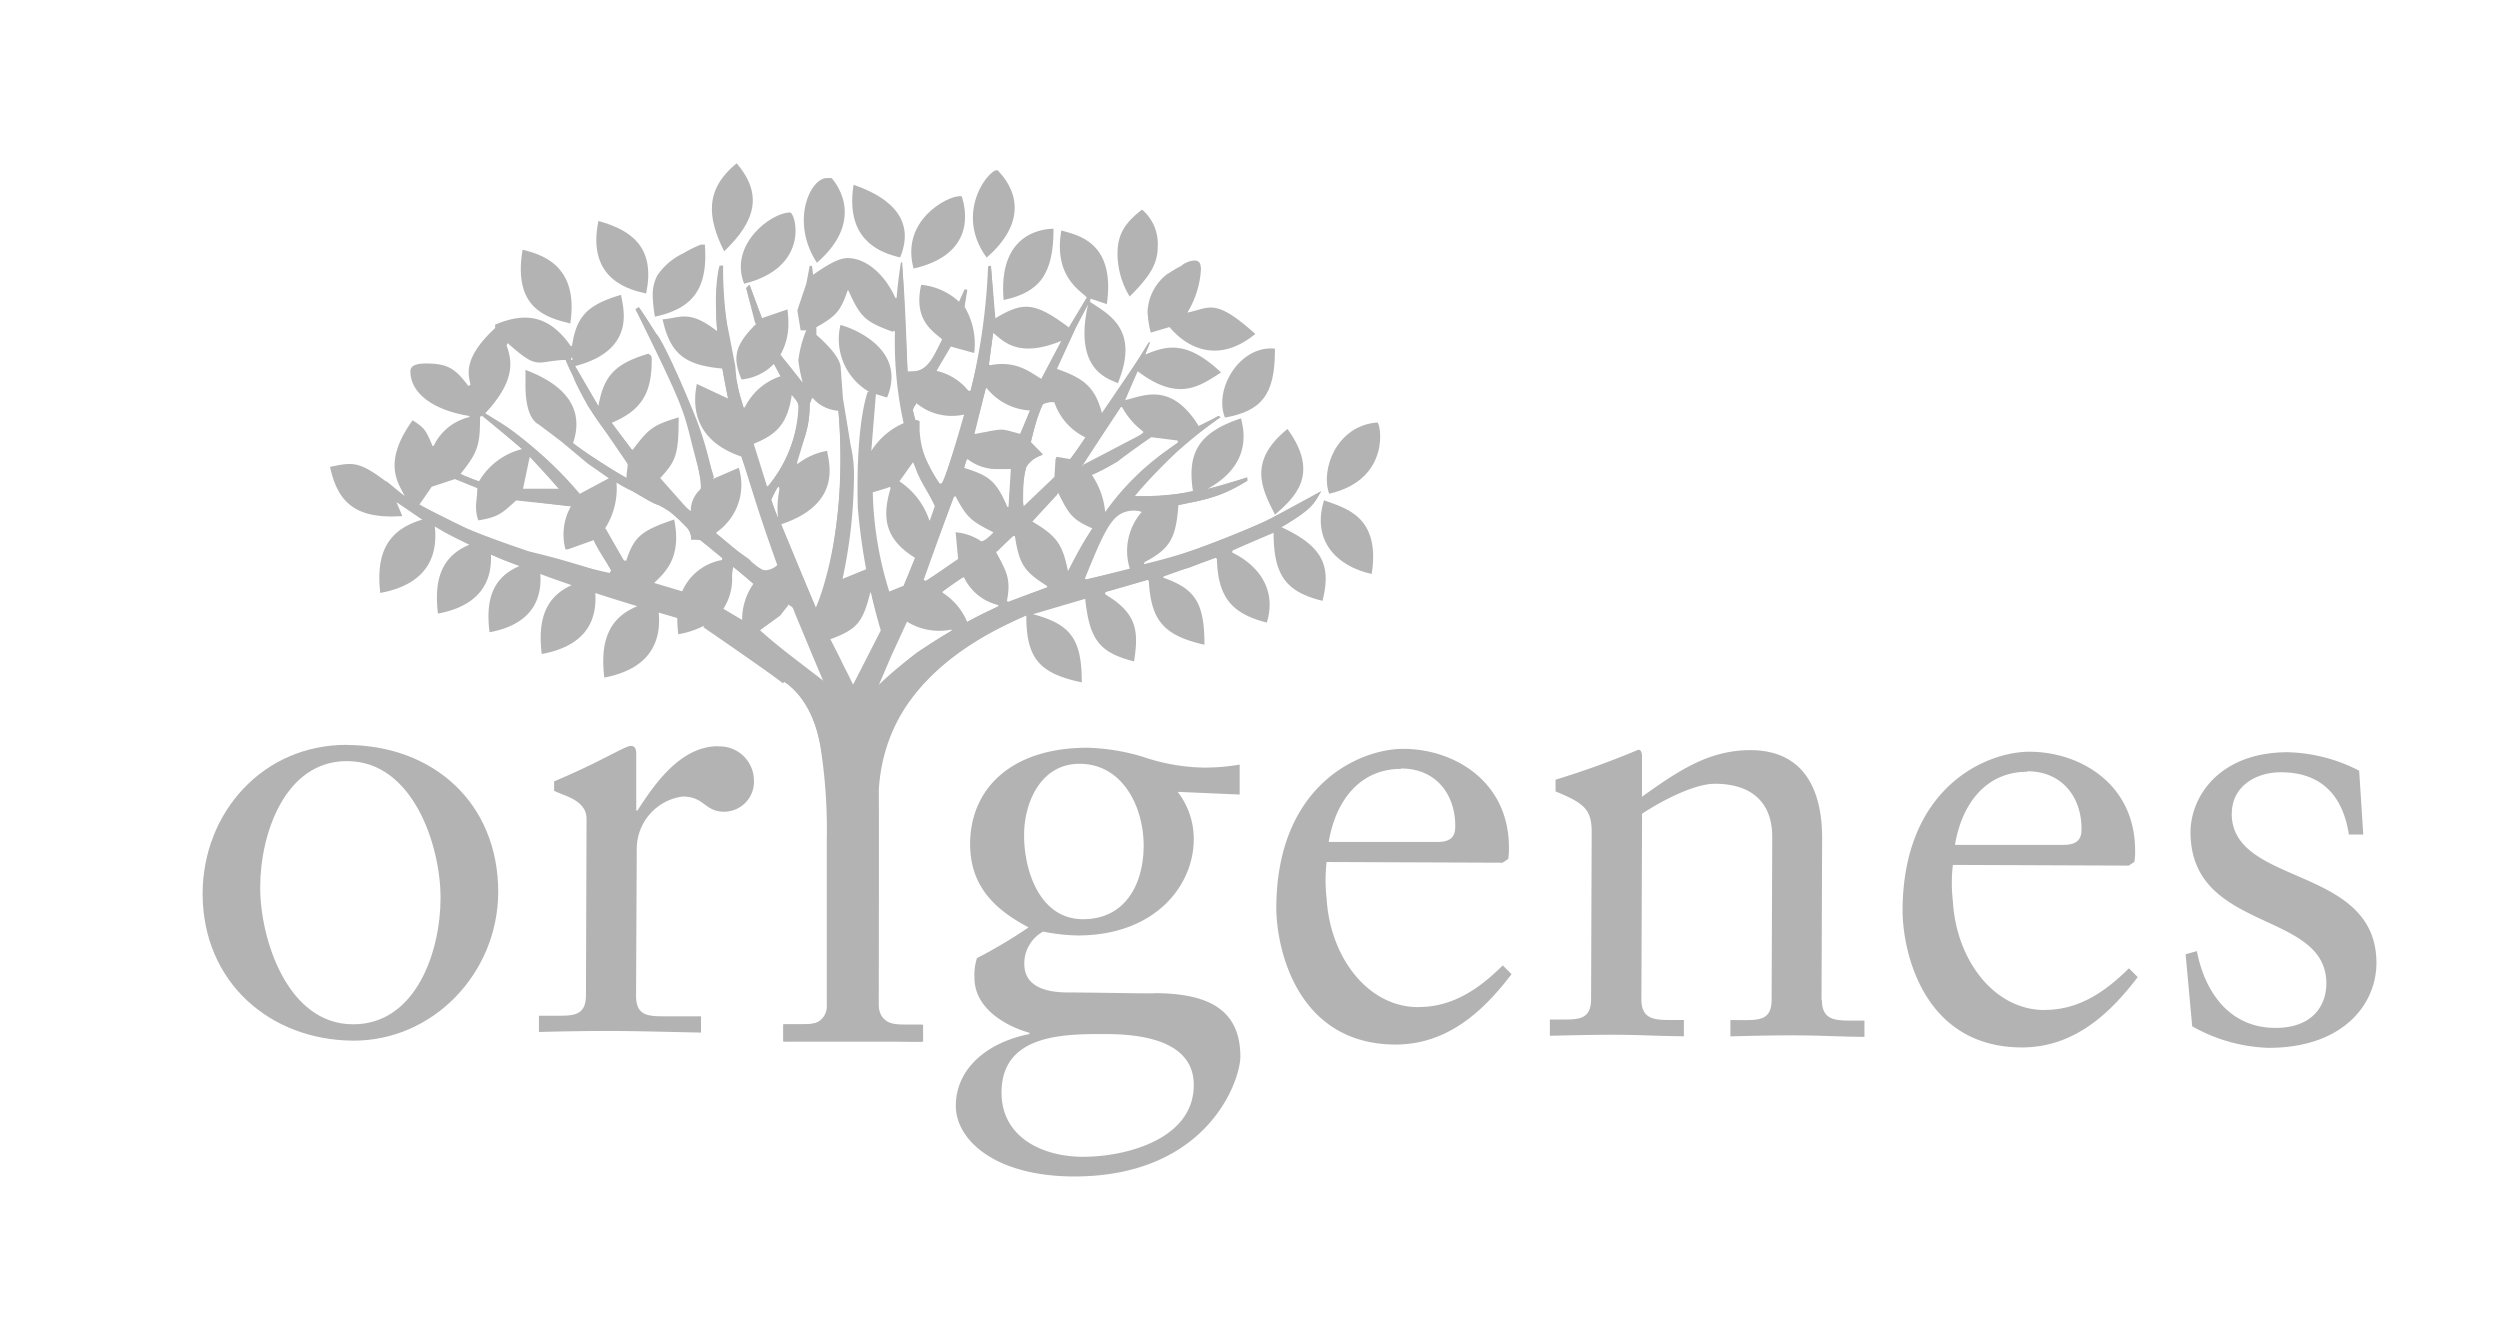 <svg id="Capa_1" data-name="Capa 1" xmlns="http://www.w3.org/2000/svg" viewBox="0 0 250.49 131.99"><defs><style>.cls-1,.cls-2{fill:#b3b3b3;}.cls-1{fill-rule:evenodd;}</style></defs><title>Mesa de trabajo 21</title><path class="cls-1" d="M108.61,115.91c-4.4,0-8.27-2.11-8.26-6.44,0-5.9,6.36-5.87,10.43-5.86,3.32,0,8.84.54,8.83,5.11,0,5.59-7.18,7.2-11,7.18m-6-32.23c0-3.33,1.72-7.15,5.55-7.14,4.39,0,6.45,4.42,6.43,8.24s-1.84,7.35-6.11,7.33-5.88-4.8-5.87-8.44m13.05,15.87c-2.51,0-5.58-.08-8.65-.09-4.14,0-4.38-2-4.38-2.91a3.65,3.65,0,0,1,1.89-3.19,18.85,18.85,0,0,0,3.45.39c7.78,0,11.63-5,11.64-9.63A7.7,7.7,0,0,0,118,79.34l6.21.27v-3a21.06,21.06,0,0,1-3.64.3,20,20,0,0,1-6.08-1.09,21.14,21.14,0,0,0-5.52-.9c-7.72,0-11.75,4.16-11.77,9.63,0,4.14,2.35,6.53,5.86,8.37A50.29,50.29,0,0,1,97.89,96a5.4,5.4,0,0,0-.25,2c0,2.89,2.86,4.73,5.5,5.48v.13c-3.83.74-7.35,3.17-7.37,7.19,0,3.39,3.86,7.05,11.83,7.08,13.36,0,16.66-9.54,16.68-12,0-4.71-3.18-6.35-8.58-6.37"/><path class="cls-1" d="M35.37,102.63c-6.59,0-9.31-8.58-9.3-13.72,0-5.4,2.5-12.67,8.71-12.65,6.65,0,9.38,8.57,9.36,13.72,0,5.39-2.49,12.67-8.77,12.65m-.65-28c-8.4,0-14.39,6.79-14.42,14.89,0,8.91,6.78,14.72,15.13,14.75,8,0,14.46-6.78,14.49-14.88,0-8.91-6.47-14.72-15.19-14.75"/><path class="cls-1" d="M71.93,74.77c-3.83,0-6.48,4-8.06,6.44h-.12l0-5.65c0-.63-.19-.82-.56-.82-.57,0-3.08,1.63-7.67,3.55v.94c.94.51,3.26.9,3.25,2.84l-.06,17.64c0,2.07-1.26,2.07-3,2.06H54v1.63c2.25-.06,4.89-.11,7.46-.1s5.34.09,8.78.16v-1.63l-3.51,0c-1.76,0-3,0-3-2.08L63.8,85a5.29,5.29,0,0,1,4.6-5.19c2.19,0,2.19,1.51,4.14,1.52a3,3,0,0,0,3-3.19,3.43,3.43,0,0,0-3.57-3.35"/><path class="cls-1" d="M140.38,77c3.51,0,5.45,2.6,5.43,5.8,0,.75-.2,1.57-1.76,1.56l-10.92,0c.77-4.52,3.42-7.33,7.25-7.32m1.72,23.87c-5,0-8.83-4.93-9.18-10.9a16.34,16.34,0,0,1,0-3.64l17.63.07.57-.38a6.46,6.46,0,0,0,.07-1.13c0-6.65-5.49-9.88-10.57-9.9-4.39,0-12.69,3.6-12.74,15.9,0,4,2,13.69,11.93,13.73,5.15,0,8.73-3.23,11.64-7.05l-.88-.88c-2.33,2.31-5,4.19-8.48,4.17"/><path class="cls-1" d="M182.51,100.18l.06-16.2c0-4.9-1.85-8.8-7.18-8.82-4.21,0-7.28,2.11-10.87,4.67V75.76c0-.51-.19-.64-.37-.64a84.37,84.37,0,0,1-8.29,3V79.3c2.94,1.2,3.63,1.83,3.62,4.16l-.06,16.63c0,2.08-1.26,2.07-3,2.06h-1.13v1.63c2.26-.05,4.52-.11,6.78-.1s4.46.14,6.65.15V102.2h-1.13c-1.75,0-3.13,0-3.13-2.09l.07-18.58c2.08-1.37,5.28-3,7.29-3,3.58,0,5.77,1.78,5.75,5.36l-.06,16.26c0,2.08-1.26,2.07-3,2.06h-1.13v1.63c2.26-.06,4.52-.11,6.78-.1s4.45.14,6.65.15v-1.63h-1.13c-1.76,0-3.14,0-3.13-2.09"/><path class="cls-1" d="M203.12,77.28c3.51,0,5.45,2.6,5.44,5.8,0,.75-.2,1.57-1.76,1.57l-10.92,0c.77-4.52,3.42-7.33,7.24-7.32m1.73,23.87c-5,0-8.83-4.94-9.18-10.9a15.83,15.83,0,0,1,0-3.64l17.63.07.56-.38a6.28,6.28,0,0,0,.07-1.13c0-6.66-5.49-9.88-10.57-9.9-4.39,0-12.69,3.6-12.73,15.9,0,4,2,13.69,11.93,13.73,5.15,0,8.73-3.23,11.63-7.05l-.88-.88c-2.33,2.31-5,4.19-8.49,4.17"/><path class="cls-1" d="M223.62,81.51c0-2.71,2.4-4.14,4.92-4.13,4,0,6.2,2.28,6.81,6.24h1.44l-.41-6.4a16.45,16.45,0,0,0-7.15-1.85c-6.9,0-9.74,4.49-9.75,8,0,10.11,13.64,7.78,13.61,15.18,0,2.2-1.39,4.45-5.1,4.44-4.57,0-7.07-3.54-7.87-7.69l-1.13.31.66,7.22a16.52,16.52,0,0,0,7.64,2.16c7.47,0,10.81-4.35,10.82-8.5,0-9.85-14.53-7.65-14.5-15"/><path class="cls-1" d="M100,17.1c-.56-.56-4.59,4-1.14,8.71,3.58-3.12,3.48-6.25,1.14-8.71"/><path class="cls-1" d="M100.56,30.06c3.58-.77,5-2.55,5-7.14-1.23,0-5.58.55-5,7.14"/><path class="cls-1" d="M116,24.73A4.52,4.52,0,0,0,114.43,21c-1.9,1.45-2.46,2.67-2.46,4.46a8.28,8.28,0,0,0,1.22,4.25c2.12-2.11,2.8-3.34,2.81-5"/><path class="cls-1" d="M138,42.33c-4.13.32-5.7,4.78-4.82,7.14,6.26-1.44,5.15-7.13,4.82-7.14"/><path class="cls-1" d="M115.29,33.33l1.89-.56c1.78,2.13,4.91,3.7,8.6.69-4.12-3.69-4.57-2.58-6.81-2.14A9.36,9.36,0,0,0,120.33,27c0-.67-.22-.9-.67-.9a2.42,2.42,0,0,0-1.34.56c-.67.33-1.12.67-1.34.78a5,5,0,0,0-2,3.79,10,10,0,0,0,.33,2.12"/><path class="cls-1" d="M127.75,51.57c1.9-1.67,4.59-4,1.25-8.59-4,3.23-2.58,6-1.25,8.59"/><path class="cls-1" d="M96.35,19.66h-.22c-1.23,0-5.92,2.44-4.59,7.25,6.25-1.44,5.26-5.9,4.82-7.25"/><path class="cls-1" d="M122.74,41.84c3.69-.66,5-2.34,5-6.69v-.22c-3.57-.35-6.15,4.12-5,6.92"/><path class="cls-1" d="M73.81,16.36c-3.14,2.56-3,5.35-1.25,8.82,3.13-3,3.92-5.69,1.25-8.82"/><path class="cls-1" d="M64.74,29.41c.9-4.35-1.11-6.26-4.78-7.27-1.24,6,3.33,6.93,4.78,7.27"/><path class="cls-1" d="M57.14,32.41c.91-5.92-3-6.94-4.78-7.39-1,5.92,2.44,6.82,4.78,7.39"/><path class="cls-1" d="M132.66,50.13c-1.24,4,1.21,6.59,4.78,7.38.91-5.81-2.66-6.6-4.78-7.38"/><path class="cls-1" d="M83.29,17.84h-.44c-1.68,0-3.69,4.35-1,8.49,5.26-4.57,1.47-8.49,1.47-8.49"/><path class="cls-1" d="M90.19,25.79c1.8-4.35-2-6.37-4.67-7.27-.46,3,.09,6.25,4.67,7.27"/><path class="cls-1" d="M74.56,28.43c6.7-1.66,5.15-7.14,4.6-7.14-1.9,0-6.15,3.23-4.6,7.14"/><path class="cls-1" d="M70.66,24.51h-.44a11.93,11.93,0,0,0-1.79.89,6.33,6.33,0,0,0-2.58,2.22,4.12,4.12,0,0,0-.45,2v.11a15.72,15.72,0,0,0,.22,2c3.57-.78,5.37-2.55,5-7.25"/><path class="cls-1" d="M128.4,52.77c3-1.67,3.24-2.23,4-3.57a60.53,60.53,0,0,1-6.81,3.56,58.59,58.59,0,0,1-11,3.77l.11-.22c2.58-1.34,3.13-2.45,3.37-5.69,3.68-.77,4.47-1,6.92-2.44v-.34l-4.13,1.22c4.13-2.22,4-5.24,3.48-7.14-4.36,1.44-5.37,3.56-4.82,7.24h.11a20,20,0,0,1-5.92.54,42.29,42.29,0,0,1,8.61-7.91l-.22-.11-2,1c-2.77-4.48-5.57-3-7.36-2.59l1.24-2.9c4.12,3.14,6.25,1.47,8.37.13-3.45-3.25-5.46-2.69-7.59-1.8l.45-1.23h-.11l-4.6,7.47c-.66-2.79-1.66-3.8-4.68-4.82.12-.45.12-.45.33-.67.34-.78,1-2.12,1.91-4.13l.79-1.56H109c-1.46,6.69,2.22,7.38,3,7.82,2.25-5.46-1-6.93-2.77-8.15v-.34l1.67.56c.91-6.36-3.11-6.93-4.56-7.38-.79,4.58,1.88,6,2.55,6.71l-1.8,3c-3.45-2.57-4.57-2.58-7.36-.91l-.44-5.25h-.22a55.19,55.19,0,0,1-1.82,12.51h-.22a5.74,5.74,0,0,0-3.23-2l1.35-2.46,2.46.68a7.23,7.23,0,0,0-1-4.69L96.87,29h-.22l-.56,1.23a6.45,6.45,0,0,0-3.79-1.69C91.51,32,93.4,33.15,94.4,34c-1.34,2.68-1.57,3.23-3.47,3.23l-.53-10.94h-.11l-.35,3.57h-.22c-1.11-2.46-3-4-4.79-4-.67,0-1.56.33-3.46,1.67l-.11-.89h-.23l-.34,1.78-.9,2.68.33,2h.56a11.76,11.76,0,0,0-.79,3,15,15,0,0,0,.44,2.24l-2.23-2.8a6.21,6.21,0,0,0,.79-2.9A10.29,10.29,0,0,0,78.9,31l-2.57.88-1.22-3.35-.34.33,1,3.58c-2.24,2.22-2.36,3.46-1.47,5.58a5.24,5.24,0,0,0,3.24-1.55l.66,1.23a6.14,6.14,0,0,0-3.58,3.12h-.11L74,39.13l-.22-1.23-.11-1.23L73,33.2a24.55,24.55,0,0,1-.54-6.59H72.1a26.32,26.32,0,0,0-.35,3.58c0,.78,0,1.78.11,3C69.07,31,68.18,31.85,66.39,32c.77,3.47,2.22,4.59,6,4.93l.55,3-3.12-1.46c-.91,4.58,2.11,6.49,4.45,7.27l3.65,10.84a1.9,1.9,0,0,1-1.23.56c-.22,0-.56-.12-1.45-.9-.11-.22-.56-.45-1.34-1-.44-.34-1.11-1-2.12-1.79v-.11a5.77,5.77,0,0,0,2.24-6.47l-2.57,1.11a33.35,33.35,0,0,0-2.88-8.72,41.77,41.77,0,0,0-4.56-8.5l-.34.22c4.44,9.06,4.78,9.84,5.66,13.53l.56,2.12a9.12,9.12,0,0,1,.33,2.13.39.39,0,0,1-.11.33,2.92,2.92,0,0,0-.9,2.12,14.23,14.23,0,0,1-3.12-3.25c1.68-1.78,1.9-2.45,1.91-6.14-2.57.77-3,1.11-4.59,3.23h-.11l-2-2.69c2.91-1.22,4-2.9,4-6.25,0-.44,0-.44-.34-.67-3.35,1-4.47,2.22-5,5.24l-2.33-4c6.37-1.66,4.7-6.13,4.6-7.14-3.35,1-4.47,2.11-4.92,5.13h-.12c-2.11-3-4.45-3.47-7.58-2.14v.34c-3.47,3.22-2.57,4.9-2.47,5.69l-.22.11c-1.33-1.79-2.11-2.24-4.23-2.25-1,0-1.56.22-1.57.77,0,2.24,2.33,3.92,5.91,4.49v.11a5.3,5.3,0,0,0-3.58,2.89h-.11c-.67-1.57-.77-1.79-2-2.57-3.13,4.35-1.35,6.37-.8,7.59-4.46-3.59-4.8-3.47-7.47-2.92.77,3.57,2.55,5.25,7.24,4.93l-.59-1.41,2.45,1.68.16.08c-3.75,1.09-4.64,3.68-4.23,7.35,5.46-1,5.68-4.61,5.47-6.65l1,.58c.77.42,1.6.83,2.46,1.24-2.87,1.19-3.54,3.6-3.15,6.9,4.81-.9,5.4-3.88,5.31-5.93.94.4,1.89.79,2.86,1.17-2.75,1.15-3.4,3.46-3,6.63,4.73-.88,5.22-3.87,5.09-5.84,1,.39,2.1.76,3.14,1.12-2.75,1.23-3.39,3.64-3,6.9,5-.92,5.49-4,5.37-6.11,1.49.49,2.91.93,4.21,1.32-3,1.22-3.72,3.72-3.31,7.15,5.27-1,5.64-4.41,5.45-6.51l1.86.54a14.44,14.44,0,0,0,.1,1.63,9.13,9.13,0,0,0,2.56-.84C72.11,63.4,78,67.9,79,68.59c2.33,2,3.79,4.91,3.92,14.29,0,1,0,17.61,0,17.61,0,2.15-1.31,2.14-3.12,2.14H78.49v1.7c2.05-.05,4.05-.09,6.05-.1h1c.34,0,.6,0,.78,0,2.07,0,4.1.14,6.07.14v-1.7h-1.1c-1.82,0-3.25,0-3.25-2.15,0,0,.05-21.15,0-21.19C88.43,72,92.71,67.21,98.7,63.71c.5-.28,1.22-.68,1.24-.67.92-.47,1.87-.93,2.89-1.39,0,4.24,1.21,5.81,5.56,6.72,0-4.35-1.1-5.81-4.89-6.83L108.73,60c.44,4,1.33,5.37,4.9,6.27.46-3,.35-4.8-2.88-6.71v-.23L115,58.1l.11.12c.21,4,1.55,5.47,5.57,6.38,0-4.14-.88-5.59-4.11-6.71v-.12l5.25-1.88.11.11c.1,3.8,1.44,5.48,5,6.38,1.12-3.68-1.32-6-3.45-7v-.23l4.13-1.77c0,4.24,1.22,5.92,4.9,6.82.9-3.57,0-5.47-4.11-7.38M118,44.14v.23a28.27,28.27,0,0,0-7.16,6.91h-.11a7.83,7.83,0,0,0-1.33-3.69,23.77,23.77,0,0,0,2.68-1.45c.45-.34,1.57-1.22,3.24-2.34Zm-5.8-3.36h.22a7.72,7.72,0,0,0,2.12,2.46v.11a18.59,18.59,0,0,1-6,3.34h-.11Zm-3.35,3.12L107.21,46l-1.34-.23-.11.22-.11,1.79-3.14,3c0-4.13.12-4.46,2-5.25l-1.22-1.23c1-3.9.9-4,2.13-4h.22a6.07,6.07,0,0,0,3.23,3.58m-3.67-4.7v-.67h.23V39Zm-5.68-5.82c1,.79,2.45,2.58,6.81.8l-2,3.79c-1-.56-2.46-1.9-5.14-1.35l-.11-.11ZM98.75,39a.11.11,0,0,1,.11-.11,6,6,0,0,0,4.35,2.24l-1,2.34c-2.12-.56-1.45-.56-4.46,0h-.11Zm-1.81,7a4.76,4.76,0,0,0,3,1h1.34l-.23,3.8h-.11c-1.11-2.57-1.78-3.13-4.34-3.92l.22-.78ZM96,56l-3.24,2.23-.22-.11,3-8.37h.22c1.11,2.13,1.56,2.46,3.78,3.59-.44.44-.89.89-1.23.89a5.44,5.44,0,0,0-2.56-.9ZM91.71,40.62l.11-.22a5.58,5.58,0,0,0,4.8,1.13l.11.12-2.25,6.81h-.34a9.47,9.47,0,0,1-2-5.37v-.89l-.23-.11H91.7a4.21,4.21,0,0,1-.22-1,.59.59,0,0,1,.22-.45m-.24,5.7h.11c.44,1.9,2.11,3.91,2.11,4.36a3.34,3.34,0,0,1-.45,1.45h-.11a7.53,7.53,0,0,0-3-3.92ZM89.1,59.27a35.69,35.69,0,0,1-1.65-9.94l1.45-.44.22-.11.12.11c-.9,3-.57,5.13,2.44,7l-1.12,2.79ZM81.8,32.78c2-1.11,2.45-1.67,3.13-3.68H85c1.22,2.68,1.66,3.13,4.45,4.14l.11-.11.11.11a38,38,0,0,0,.87,9.16,7.23,7.23,0,0,0-3.24,2.78l.46-5.69,1.12.34c2-4.8-3.33-6.93-4.67-7.27a6.11,6.11,0,0,0,2.89,6.71,32.3,32.3,0,0,0-1,9.27A35.89,35.89,0,0,0,86.87,57l-2.45,1a50,50,0,0,0,1.14-9.93,13.28,13.28,0,0,0-.33-3.47l-.77-4.69-.22-3c0-.79-.78-1.9-2.44-3.36ZM80.66,43.72A9.59,9.59,0,0,0,81.1,41a2.3,2.3,0,0,1,.23-1.11h.11A3.75,3.75,0,0,0,84,41.16c.87,9.27-.93,16.64-2.27,19.76l-3.45-8.39c6.26-2.1,4.7-6.35,4.6-7.36a6.75,6.75,0,0,0-3,1.34v-.22Zm-3.81,5-1.33-4.25c1.79-.77,3.35-1.55,3.81-4.9.44.56.67.78.67,1.12a13.18,13.18,0,0,1-3,8Zm.44,1.34s.9-2.12.78-.89a9.41,9.41,0,0,0-.12,2.68c.11.66-.66-1.79-.66-1.79M57.23,35.85h.12v.22h-.12ZM50.76,34.6l.11-.22c3.12,2.79,2.79,1.79,5.8,1.68.33.9.77,1.57.88,2a26.22,26.22,0,0,0,3,5c1.67,2,2.34,2.91,2.34,3.58,0,.22-.11.67-.12,1.23a48.54,48.54,0,0,1-5.35-3.48C58.9,40,55.11,38,52.65,37.06v1.56c0,2,.44,3.46,1.33,3.91l2.23,1.68,2.68,2.24L61,47.92l-2.91,1.56a37.38,37.38,0,0,0-9.47-8.07c3.24-3.46,2.58-5.46,2.14-6.81M56,49H52.4l.68-3.24h.11Zm-7.8-7.28.22-.11L52.3,45A6.91,6.91,0,0,0,48,48.22l-1.9-.68c1.79-2.23,2-2.9,2-5.8M61.09,57.41l-2-.45c-8.48-2.25-10.93-3-17.06-6.41l1.23-1.78L45.59,48l2.23.9c0,.78-.11,1.34-.12,1.67a4.33,4.33,0,0,0,.22,1.57c2-.33,2.34-.67,3.8-2L57,50.7h.22a5.75,5.75,0,0,0-.56,4.35h.22l2.8-1,1.55,3.13Zm4.46,1c1-1,2.8-2.45,2-6.36-3.24,1.11-4,1.66-4.8,4.12h-.23l-1.88-3.25a7.39,7.39,0,0,0,1.13-4.57,12.51,12.51,0,0,0,1.67.9c1.23.68,1.9,1.12,2.23,1.23a4.64,4.64,0,0,1,1.34.68l1,.9.89.9a1.48,1.48,0,0,1,.33,1.12h.89l2.23,1.79v.24a5.36,5.36,0,0,0-4,3.14Zm8.81,3.7L72.48,61a5.56,5.56,0,0,0,.87-3.29c0-.3.08-.64.13-1l2,1.8a6.21,6.21,0,0,0-1.12,3.68M79,65.52h0c-1.29-1-2.85-2.34-2.84-2.38l2-1.45.79-1v-.11c1,.45.76,1,2.09,4.09,0,0,0,0,0,0,.11.22.23.72,1.56,3.62L79,65.52m6.5,3.13s-.57-1.2-1-2h0c-.18-.44-1.3-2.6-1.3-2.6,2.68-1,3.24-1.67,4-4.68h.11c.33,1.79,1,3.35,1,3.8,0,.14-2.21,4.42-2.26,4.53h0c-.27.42-.54.87-.57.95m2.47.23,1.35-3.15h0l1.58-3.44a6.13,6.13,0,0,0,4.46.79v.11c-.49.32-3,1.89-3.41,2.16h0c-1.35,1-4,3.52-4,3.52M100,60.75,96.9,62.3a6.39,6.39,0,0,0-2.45-2.91v-.11l1.79-1.34.34-.11a5.1,5.1,0,0,0,3.46,2.8Zm4.92-1.89L101,60.3l-.11-.11c.45-2.23-.1-3-1.1-4.91l1.68-1.56h.22c.44,2.91,1,3.58,3.23,5Zm2.12-1.67H107c-.55-2.68-1.11-3.47-3.56-4.93l2.46-2.67.12-.22c1.11,2.23,1.44,2.69,3.45,3.58Zm6.14-.21-4.36,1.1-.12-.11c2.37-5.8,2.92-7,5.6-6.8l.11.11A5.94,5.94,0,0,0,113.21,57"/><path class="cls-2" d="M78.56,68.32s2.8,1.48,3.64,6.47a53.08,53.08,0,0,1,.64,9.31v16.55a1.82,1.82,0,0,1-1.83,2H78.49v1.72l14,0v-1.69H90.23A2,2,0,0,1,88,100.51l0-16.71V79a17,17,0,0,1,2.34-7.71,23.14,23.14,0,0,1,5.83-6,34.54,34.54,0,0,1,6.56-3.58s6.82-2.25,8.77-2.62l7.72-2.24s3.9-1.53,4.42-1.77,4.94-2.36,4.94-2.36,2.88-1.63,3.45-3l.29-.48-5.53,3s-9,3.92-13.64,4.83l-4.4,1-.12-.11a38,38,0,0,1,2.06-4.68s1.13-2.9,3.65-2l5-.94a14.66,14.66,0,0,0,5.56-2.16v-.34a31.46,31.46,0,0,1-11.27,1.87s.8-1,4.16-4.37a53.13,53.13,0,0,1,4.46-3.54l-.22-.11s-3.88,2.53-4.76,3.2a25.37,25.37,0,0,0-6.57,6.47s-1.5,1.37-3.74,6a5.7,5.7,0,0,1-2.16,1.54s-6.18,2.22-8,3.54a35.85,35.85,0,0,0-9,6.42l2.91-6.57s-1.59-1.64-1.68-2.64c0,0-1.37-3.42-1.73-10.26a61.62,61.62,0,0,1,.36-9.83l-.71-.33s-1.24,3.08-1,11.68a63.24,63.24,0,0,0,2.3,12.26l-2.86,5.6-3.12-6.47a14.23,14.23,0,0,0,2.29-5.79,35.75,35.75,0,0,0-.15-16.05L84,41a60.64,60.64,0,0,1,.07,8.93s-.59,8-2.3,11c0,0-4.25-10-4.53-10.84l.72-1.42A15.2,15.2,0,0,0,80.85,43a10.85,10.85,0,0,0,.29-2.52l.24-.66s-.95-1.33-1.42-2-1.8-2.24-1.8-2.24l-.66.76,1.75,3.14a1.88,1.88,0,0,1,.76,2,13.71,13.71,0,0,1-3.2,7.4l-1.41-4.42s-2.26-7.84-2.54-11.78a42,42,0,0,1-.41-5.94l-.38,0s-1.2,3.84.92,13.3c0,0,.89,5.56,4.95,16.73l1.7,4.66,3,7.18s-8.1-7-10.19-7.29a19.76,19.76,0,0,1-2,1.51s6.91,4.73,8,5.64"/><path class="cls-2" d="M39.76,50.31s7.82,5.05,12.38,6.39c0,0,15.42,5.12,15.71,5.17s-.14-.71.43-2.61l-2.85-.72A11.35,11.35,0,0,1,62.35,56l-1.66-3s-.9,1-1.19,1,1.75,3.14,1.75,3.14l-.19.43s-4.37-1.48-8-2.3c0,0-4.84-1.63-6.64-2.49L42,50.6l-1.33-.71-2-1.72A13.91,13.91,0,0,1,39.76,50.31Z"/><polyline class="cls-2" points="45.55 47.95 47.88 48.91 48.07 48.34 46.03 47.43"/><path class="cls-2" d="M51.72,50.06l5.46.68s.57-1,.91-1.19c0,0-5.35-6-8.58-7.53l-1.09-.67-.1.33,4,3.29,3.74,4H52.44Z"/><path class="cls-2" d="M57,44.8s7,5.15,9,5.82c0,0,3.23,1.62,3.27,3.33l.95.19L72.46,56l3,2.43s1-1.14,1.33-1.09l-.33,0-1.89-1.62-2.8-2.19L69.2,51.34l-3.08-3.48A7.81,7.81,0,0,1,62.8,48l-5.41-3.48Z"/><path class="cls-2" d="M57,36.77l.57-.14,2.32,4s3.22,4.19,3.45,4.47a13.56,13.56,0,0,0-.43,1.42l-4-5.85Z"/><path class="cls-2" d="M63.69,31s5,8.85,5.86,13.89l.8,3.89,1.19-.94s-2-6.61-3-8.8c0,0-2.13-5-2.79-5.61L64,30.85Z"/><polygon class="cls-2" points="74.76 28.86 75.08 28.54 76.32 31.82 75.68 32.43 74.76 28.86"/><path class="cls-2" d="M90.27,26.3a44.18,44.18,0,0,0,.35,16.1l1.11-.32-.28-1,.36-.78s-.25-1.57,2-3.1l1.47-2.49s-.6-.57-.71-.64-1.33,3.1-2.93,3.16l-.71,0S90.59,26.41,90.27,26.3Z"/><polygon class="cls-2" points="96.63 30.8 96.92 29.06 96.67 29.06 96.1 30.34 96.63 30.8"/><path class="cls-2" d="M99,26.68a62.13,62.13,0,0,1-1.78,12.61s-2.48,9.15-2.94,9.18,0,.18,0,.18a16.71,16.71,0,0,1-1.95-3.75l-.86,1.39,2.2,4.42-.5,1.42-1.47,3.81-1.15,2.74A12.74,12.74,0,0,1,93,58.62s1.32.36,1.39.64l2.11-1.42a8.89,8.89,0,0,1-.46-1.64l-3.28,2-.32-.11,3.23-8.54,1.19-3.49,1.94-7.26.87-6.87-.38-5.2Z"/><path class="cls-2" d="M109,29.87l-4.62,8.25-2.11,5.37s-.86,1.5-1.19,7.33a3.62,3.62,0,0,1-1.36,2.6l-1.18.89s1.31.72,1.31,1l1.79-1.74s3.89-3.52,4.32-4.12l-.17-1.57L102.6,50.8s-.42-1.18.22-4a3,3,0,0,1,1.6-1.21l-1.14-1.29a20,20,0,0,1,1.22-3.81s1-.39,1.14-.18c0,0-.42-2.25.26-3.35l1.9-4.13L109,30.55l.29-.61Z"/><path class="cls-2" d="M107.21,46.08a7,7,0,0,1,1.24.54l3.86-5.83L114.07,37l1.22-2.81"/><path class="cls-2" d="M109.48,47.54a20.82,20.82,0,0,0,2.57-1.35c.32-.32,3.32-2.41,3.32-2.41l-.68-.43-6.24,3.26Z"/></svg>